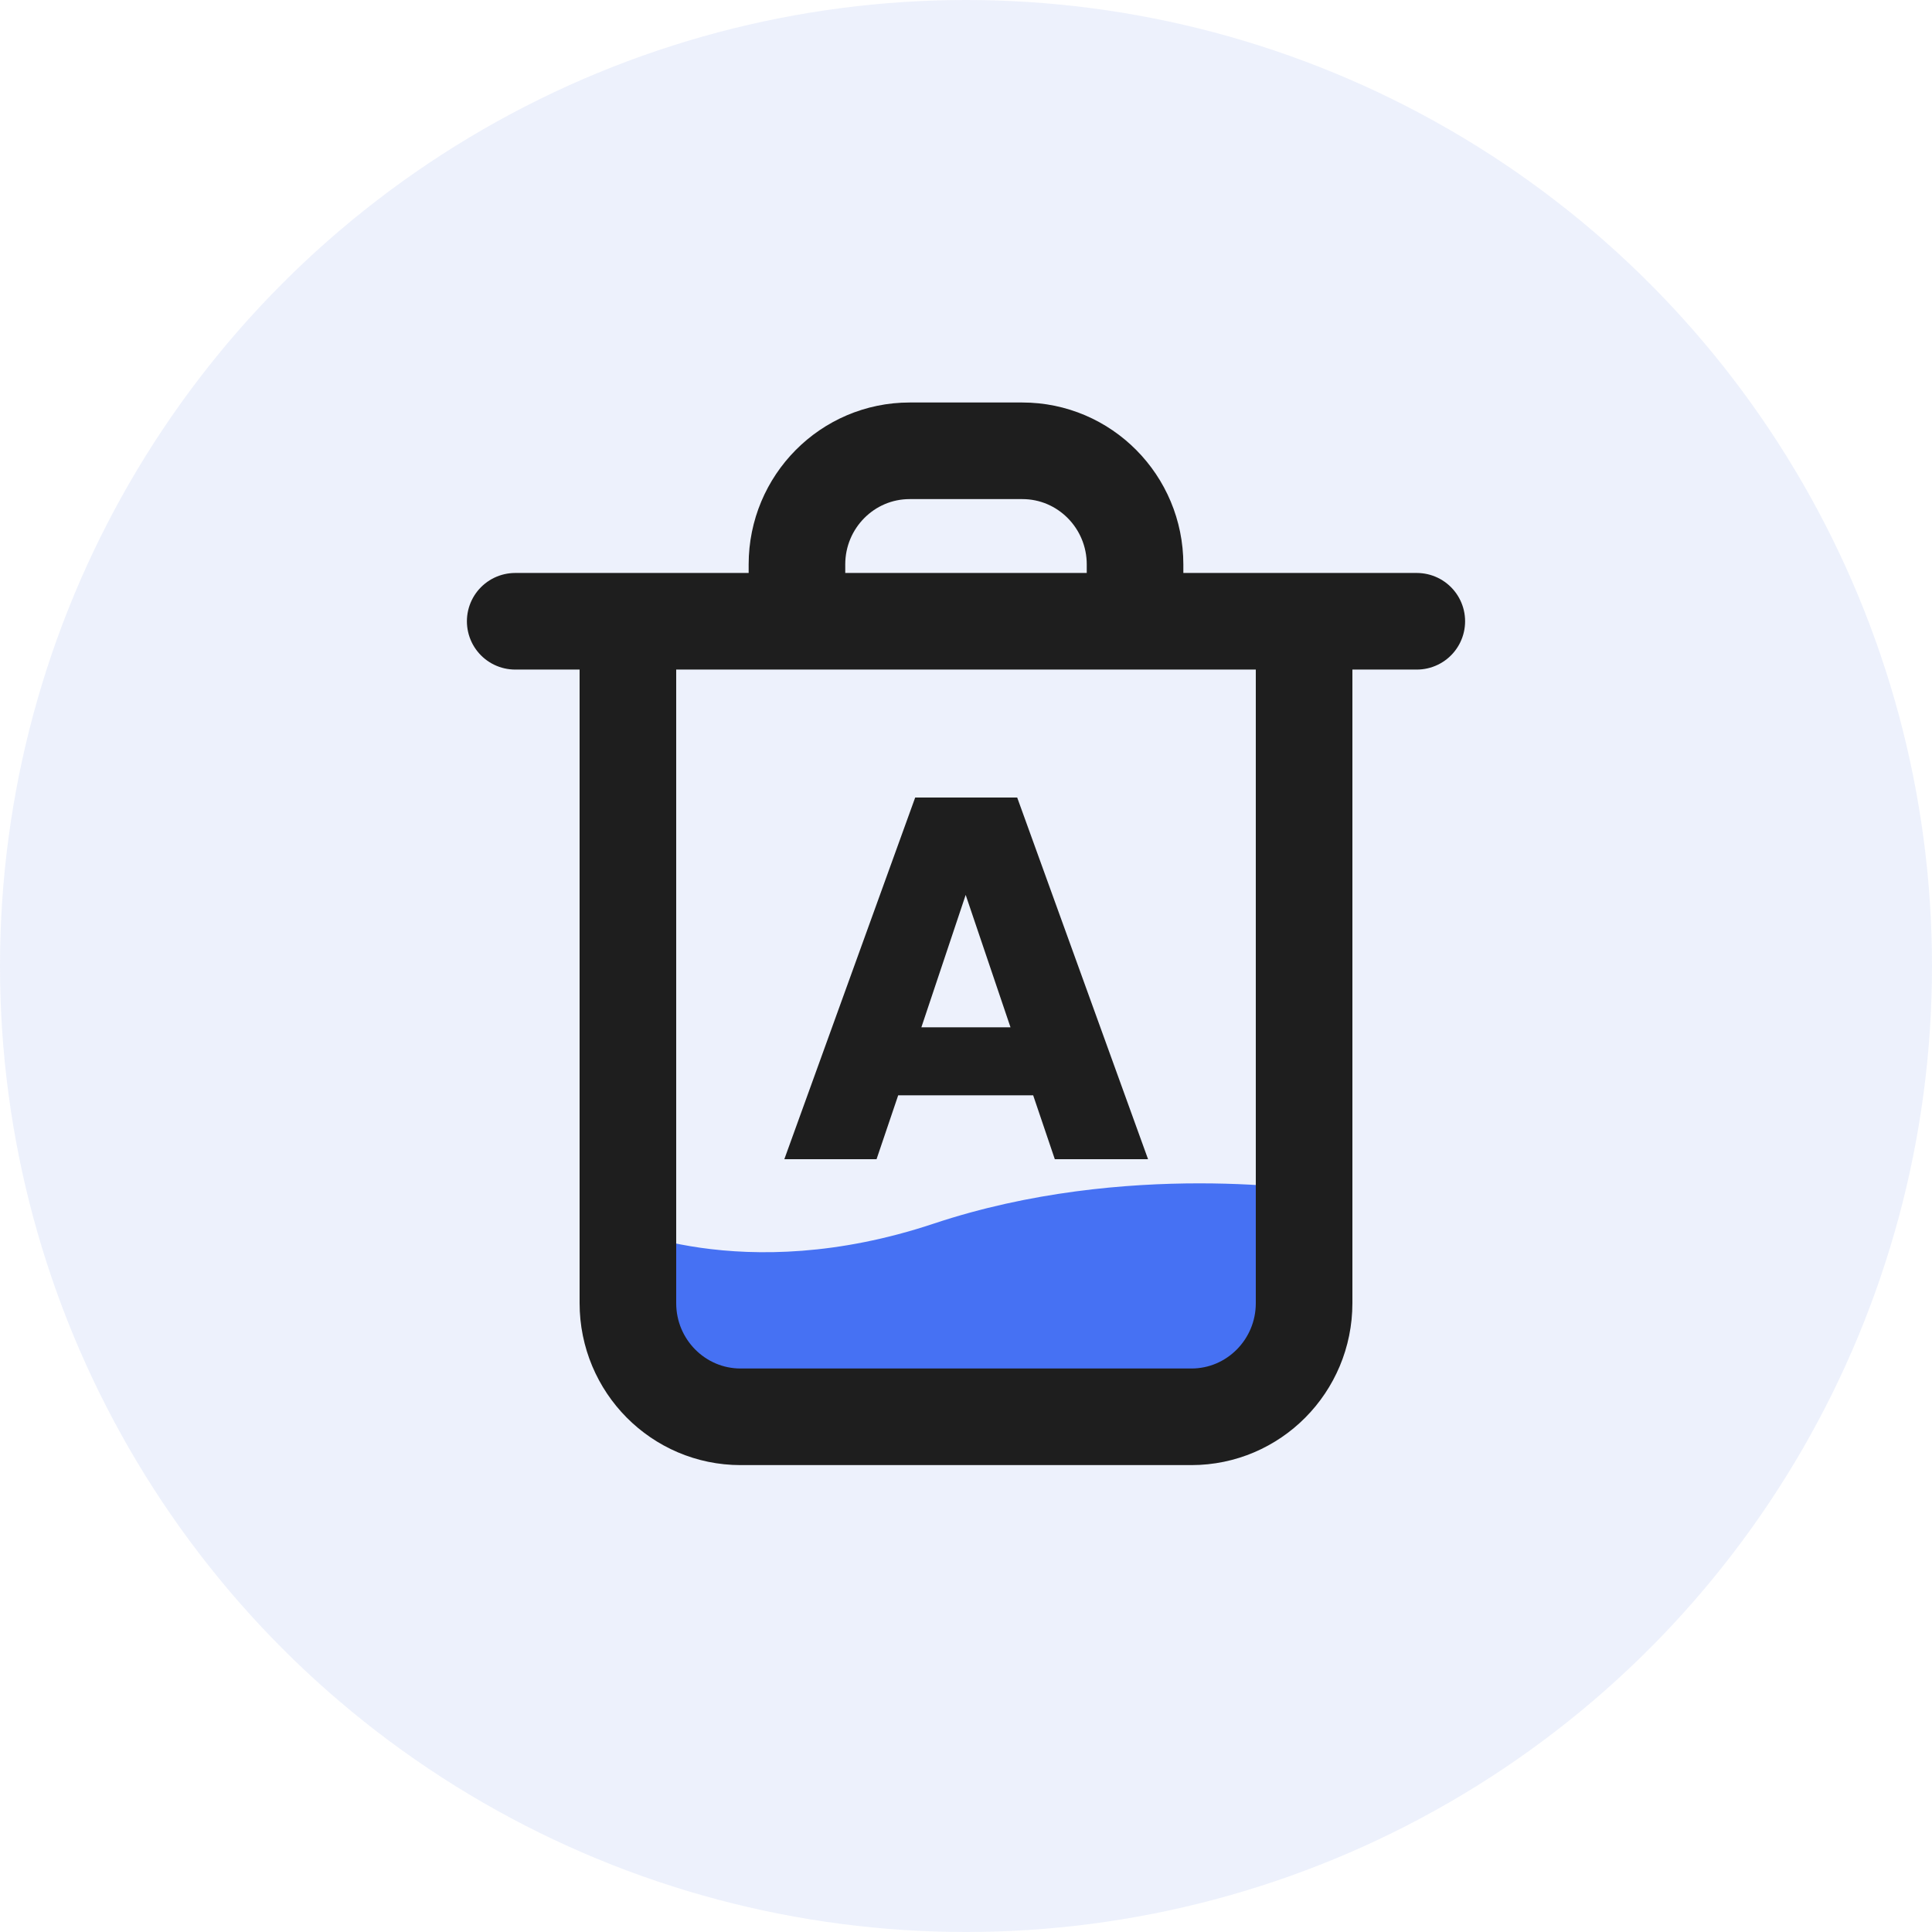 <svg width="30" height="30" viewBox="0 0 30 30" fill="none" xmlns="http://www.w3.org/2000/svg">
<circle cx="15" cy="15" r="15" fill="#4169E1" fill-opacity="0.09"/>
<path d="M18.5 22C19.561 22 20.5 18.5 20.5 18.5C20.5 18.5 17.5 18 14.5 19C11.5 20 9.5 19 9.5 19C9.132 21.909 9.62 21.546 11 22H18.5Z" fill="#4671F3"/>
<path d="M20.25 9.647V20.235C20.25 21.21 19.466 22 18.5 22H11.5C10.534 22 9.75 21.21 9.75 20.235V9.647M8 9.647H22M17.625 9.647V8.765C17.625 7.79 16.841 7 15.875 7H14.125C13.159 7 12.375 7.79 12.375 8.765V9.647" stroke="#1E1E1E" stroke-width="1.5" stroke-linecap="round" stroke-linejoin="round"/>
<path d="M16.043 17.008H13.947L13.611 18H12.179L14.211 12.384H15.795L17.827 18H16.379L16.043 17.008ZM15.691 15.952L14.995 13.896L14.307 15.952H15.691Z" fill="#1E1E1E"/>
</svg>
